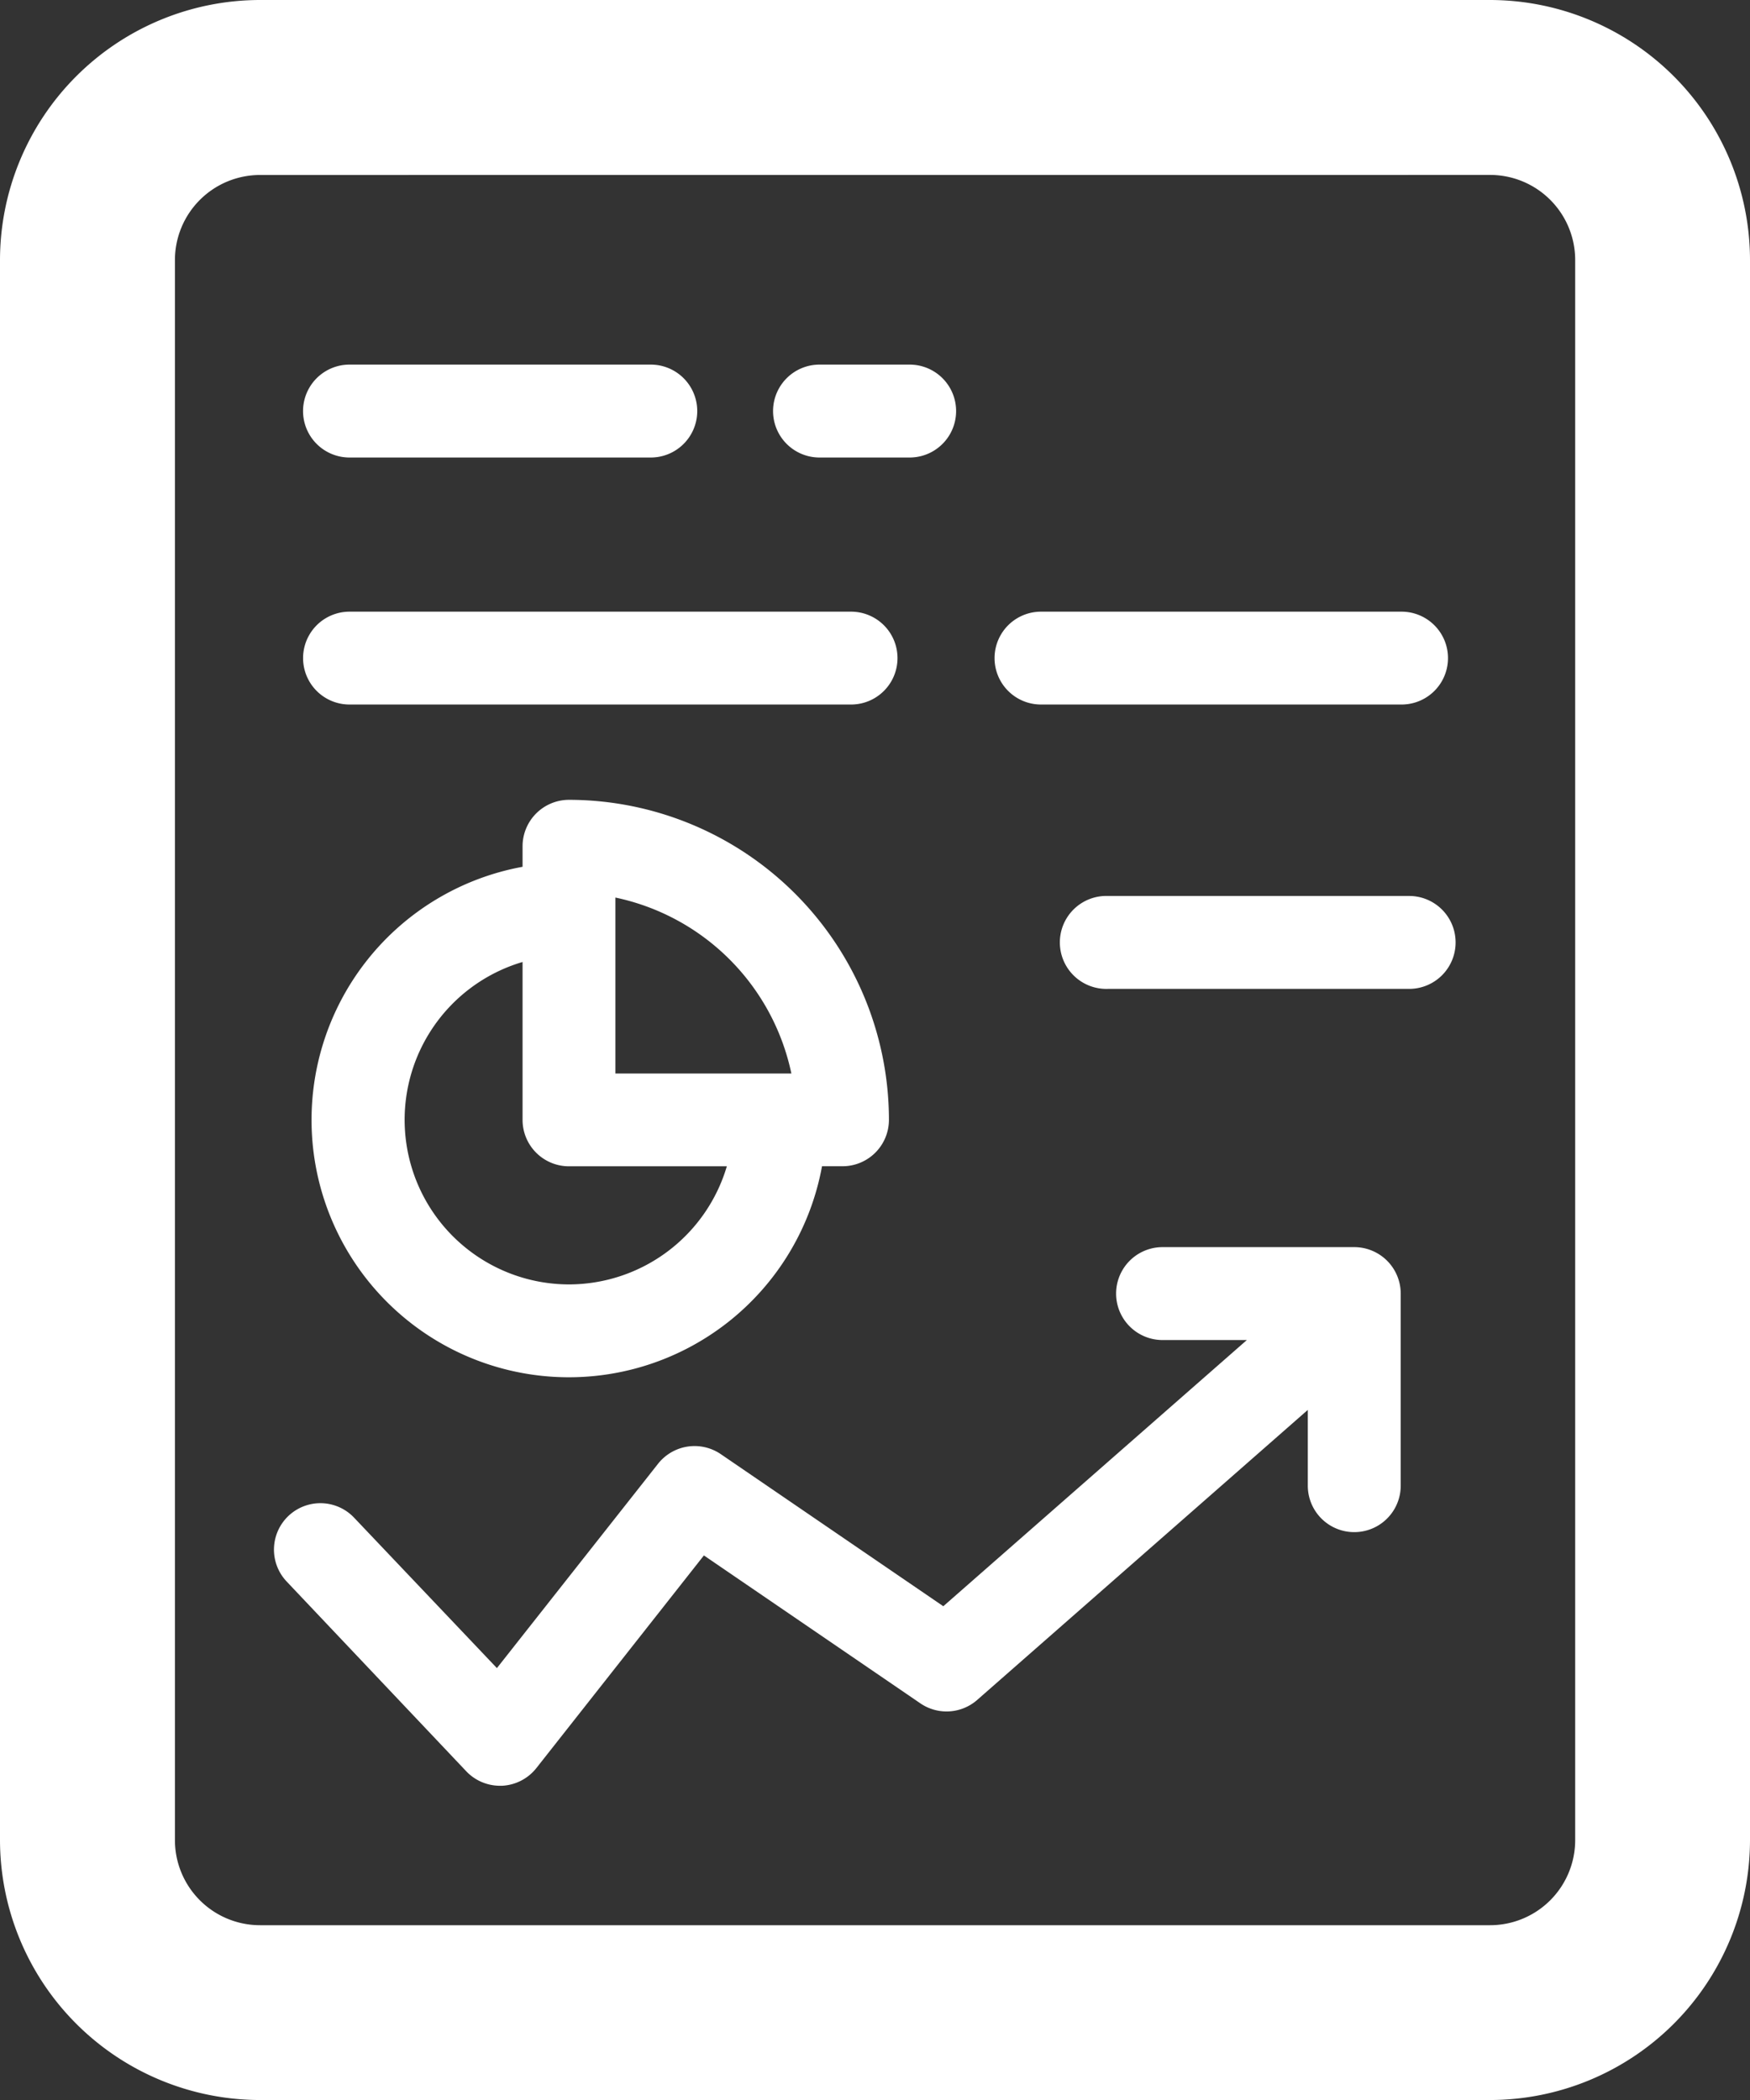 <svg xmlns="http://www.w3.org/2000/svg" width="30.833" height="37" viewBox="0 0 30.833 37"><rect x="0" y="0" width="30.833" height="37" fill="#333333" stroke="none"/><defs><style>.a{fill:#fff;}</style></defs><g transform="translate(-951 -509)"><g transform="translate(-123.434 -14.116)"><g transform="translate(1079.259 529.54)"><path class="a" d="M20.851,18.638h5.308a.818.818,0,0,0,0-1.637H20.851a.818.818,0,1,0,0,1.637Z" transform="translate(-19.518 -17.001)"/><path class="a" d="M20.851,29.831h8.837a.818.818,0,0,0,0-1.636H20.851a.818.818,0,1,0,0,1.636Z" transform="translate(-19.518 -23.842)"/><path class="a" d="M52.181,29.831h6.353a.818.818,0,0,0,0-1.636H52.181a.818.818,0,1,0,0,1.636Z" transform="translate(-38.665 -23.842)"/><path class="a" d="M61.339,41.894a.818.818,0,0,0-.818-.819H55.214a.819.819,0,1,0,0,1.637h5.307A.818.818,0,0,0,61.339,41.894Z" transform="translate(-40.518 -31.713)"/><path class="a" d="M42.148,18.638h1.588a.818.818,0,1,0,0-1.637H42.148a.818.818,0,0,0,0,1.637Z" transform="translate(-32.534 -17.001)"/><path class="a" d="M24.955,36.72a.819.819,0,0,0-.818.819V37.9a4.534,4.534,0,1,0,5.276,5.276h.361a.818.818,0,0,0,.818-.819A5.644,5.644,0,0,0,24.955,36.72Zm.818,1.722a4.012,4.012,0,0,1,3.1,3.1h-3.1v-3.1Zm-.818,6.816a2.9,2.9,0,0,1-.818-5.681v2.781a.818.818,0,0,0,.818.819h2.781A2.906,2.906,0,0,1,24.955,45.258Z" transform="translate(-19.755 -29.052)"/><path class="a" d="M37.752,56.984H34.369a.818.818,0,0,0,0,1.637h1.485l-5.348,4.69-3.921-2.68a.82.82,0,0,0-1.105.17l-2.839,3.6-2.517-2.651a.818.818,0,1,0-1.186,1.127L22.1,66.218a.819.819,0,0,0,.594.256h.037a.822.822,0,0,0,.605-.311l2.952-3.747,3.815,2.607a.818.818,0,0,0,1-.061l5.825-5.11v1.335a.818.818,0,1,0,1.637,0V57.8A.819.819,0,0,0,37.752,56.984Z" transform="translate(-18.711 -41.435)"/></g></g><g transform="translate(951 509)"><path class="a" d="M26.251,37H4.582A4.587,4.587,0,0,1,0,32.418V4.582A4.587,4.587,0,0,1,4.582,0H26.253a4.586,4.586,0,0,1,4.58,4.582V32.42A4.586,4.586,0,0,1,26.251,37ZM4.582,3.083a1.5,1.5,0,0,0-1.5,1.5V32.42a1.5,1.5,0,0,0,1.5,1.5H26.253a1.5,1.5,0,0,0,1.5-1.5V4.582a1.5,1.5,0,0,0-1.5-1.5Z" transform="translate(0 0)"/></g></g></svg>